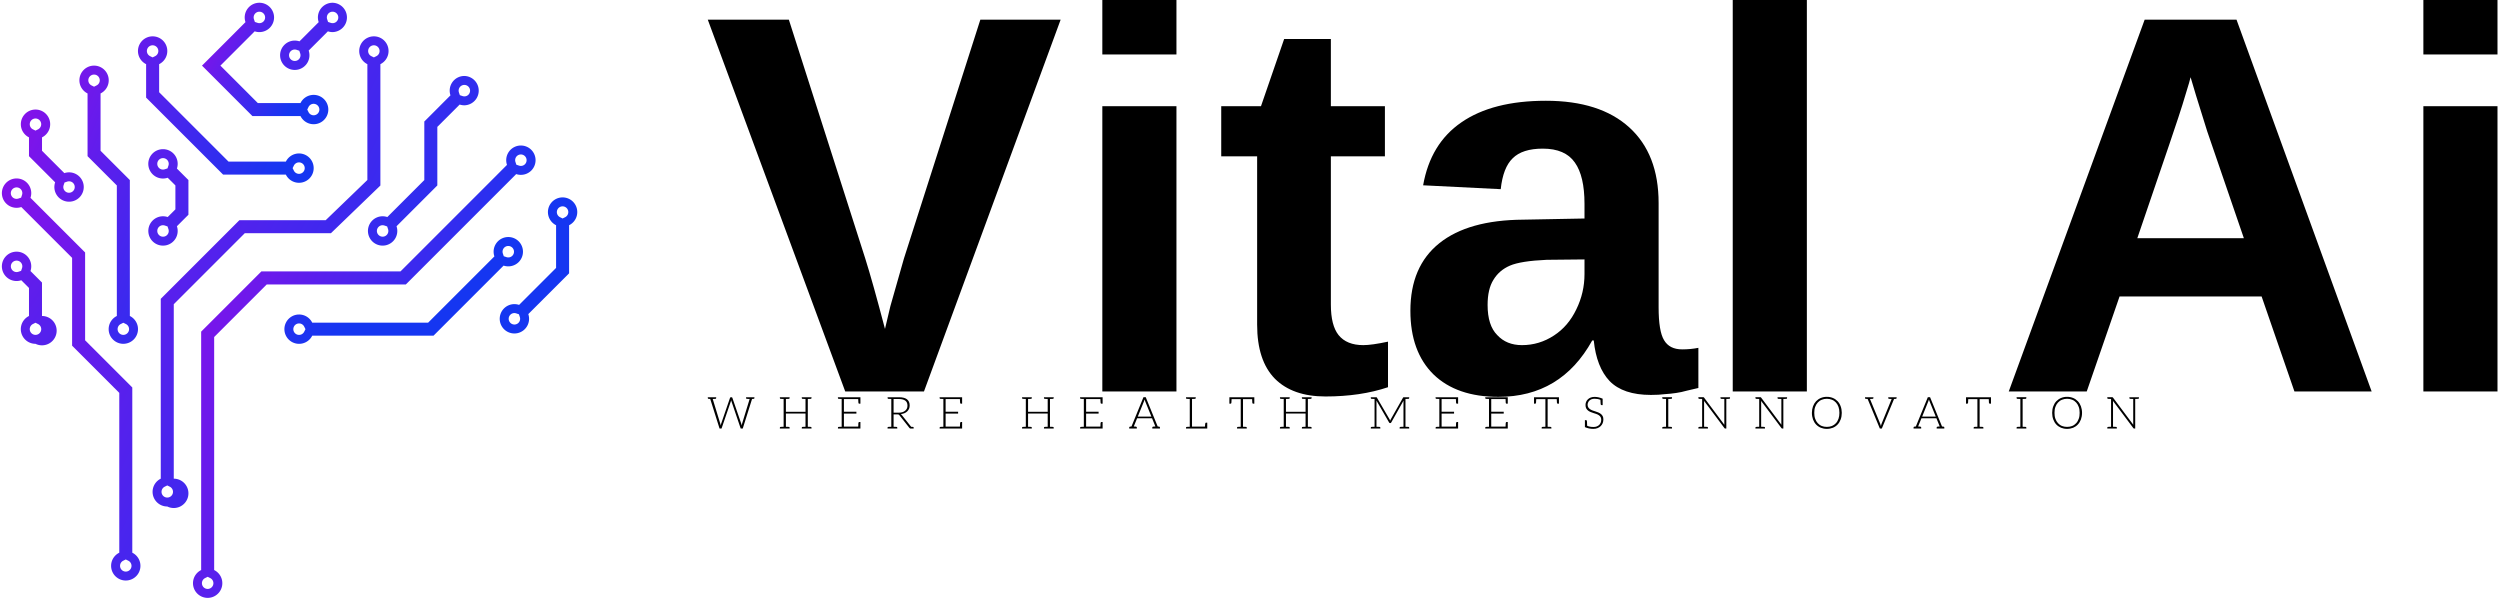<svg data-v-423bf9ae="" xmlns="http://www.w3.org/2000/svg" viewBox="0 0 378 91" class="iconLeftSlogan"><!----><!----><!----><g data-v-423bf9ae="" id="a3938444-26db-4f80-b5e6-d187107e0653" fill="#000000" transform="matrix(5.837,0,0,5.837,106.434,-14.767)"><path d="M9.24 3.04L5.70 12.67L3.66 12.67L0.10 3.04L2.20 3.04L4.18 9.23L4.18 9.23Q4.37 9.83 4.69 11.05L4.69 11.05L4.83 10.46L5.18 9.23L7.16 3.04L9.24 3.04ZM12.24 3.94L10.32 3.94L10.32 2.53L12.24 2.53L12.24 3.94ZM12.24 12.67L10.32 12.67L10.32 5.28L12.24 5.28L12.24 12.67ZM16.10 12.80L16.10 12.80L16.10 12.80Q15.25 12.80 14.79 12.34L14.79 12.34L14.79 12.34Q14.33 11.87 14.33 10.94L14.33 10.94L14.33 6.58L13.40 6.58L13.40 5.28L14.43 5.28L15.03 3.54L16.24 3.54L16.24 5.28L17.64 5.28L17.64 6.58L16.24 6.58L16.24 10.42L16.24 10.42Q16.24 10.96 16.44 11.21L16.44 11.21L16.44 11.21Q16.65 11.47 17.08 11.47L17.08 11.47L17.08 11.47Q17.30 11.47 17.72 11.38L17.72 11.38L17.72 12.56L17.72 12.56Q17.01 12.80 16.10 12.80ZM20.58 12.81L20.58 12.81L20.58 12.81Q19.50 12.81 18.90 12.23L18.90 12.23L18.90 12.23Q18.30 11.64 18.30 10.58L18.30 10.58L18.30 10.58Q18.30 9.43 19.05 8.83L19.05 8.83L19.05 8.83Q19.80 8.23 21.22 8.22L21.22 8.22L22.81 8.19L22.81 7.81L22.81 7.81Q22.81 7.09 22.56 6.74L22.56 6.74L22.56 6.74Q22.31 6.38 21.73 6.38L21.73 6.38L21.73 6.38Q21.20 6.38 20.95 6.63L20.95 6.63L20.95 6.63Q20.70 6.87 20.64 7.43L20.64 7.43L18.63 7.33L18.63 7.33Q18.82 6.25 19.62 5.70L19.62 5.70L19.62 5.70Q20.43 5.14 21.81 5.14L21.81 5.14L21.81 5.14Q23.21 5.14 23.97 5.83L23.97 5.83L23.97 5.83Q24.73 6.52 24.73 7.79L24.73 7.79L24.73 10.49L24.73 10.49Q24.73 11.11 24.87 11.34L24.87 11.34L24.87 11.34Q25.01 11.58 25.34 11.58L25.34 11.58L25.34 11.58Q25.56 11.58 25.76 11.54L25.76 11.54L25.76 12.58L25.76 12.58Q25.59 12.62 25.46 12.65L25.46 12.65L25.46 12.65Q25.32 12.69 25.18 12.71L25.18 12.71L25.18 12.71Q25.05 12.73 24.89 12.74L24.89 12.74L24.89 12.74Q24.74 12.76 24.53 12.76L24.53 12.76L24.53 12.76Q23.81 12.76 23.46 12.40L23.46 12.40L23.46 12.40Q23.12 12.04 23.05 11.35L23.05 11.35L23.01 11.35L23.01 11.35Q22.20 12.81 20.58 12.81ZM22.81 9.63L22.81 9.25L21.83 9.26L21.83 9.26Q21.16 9.29 20.88 9.41L20.88 9.41L20.88 9.41Q20.60 9.53 20.45 9.78L20.45 9.78L20.45 9.78Q20.30 10.02 20.30 10.43L20.30 10.43L20.30 10.43Q20.30 10.96 20.55 11.21L20.55 11.21L20.55 11.21Q20.79 11.47 21.19 11.47L21.19 11.47L21.19 11.47Q21.64 11.47 22.02 11.22L22.02 11.22L22.02 11.22Q22.39 10.98 22.60 10.54L22.60 10.54L22.60 10.54Q22.81 10.11 22.81 9.63L22.81 9.63ZM28.57 12.67L26.65 12.67L26.65 2.53L28.57 2.53L28.57 12.67ZM43.20 12.67L41.20 12.67L40.35 10.21L36.67 10.21L35.82 12.67L33.80 12.67L37.32 3.04L39.70 3.04L43.20 12.67ZM38.65 5.00L38.51 4.53L38.47 4.68L38.47 4.68Q38.40 4.92 38.30 5.24L38.30 5.24L38.30 5.24Q38.21 5.55 37.13 8.70L37.13 8.70L39.89 8.70L38.94 5.93L38.65 5.00ZM46.46 3.94L44.54 3.94L44.54 2.53L46.46 2.53L46.46 3.94ZM46.46 12.67L44.54 12.67L44.54 5.28L46.46 5.28L46.46 12.67Z"></path></g><defs data-v-423bf9ae=""><linearGradient data-v-423bf9ae="" gradientTransform="rotate(25)" id="64b7ba58-7fc6-46ac-aea6-c91d4a7ee63e" x1="0%" y1="0%" x2="100%" y2="0%"><stop data-v-423bf9ae="" offset="0%" style="stop-color: rgb(146, 13, 233); stop-opacity: 1;"></stop><stop data-v-423bf9ae="" offset="100%" style="stop-color: rgb(21, 54, 241); stop-opacity: 1;"></stop></linearGradient></defs><g data-v-423bf9ae="" id="627e2ff4-c7f1-4d8a-9e57-e463e67a9846" transform="matrix(1.082,0,0,1.082,-10.314,-8.692)" stroke="none" fill="url(#64b7ba58-7fc6-46ac-aea6-c91d4a7ee63e)"><path d="M82.322 29.618a.803.803 0 0 1 .566 1.368.791.791 0 0 1-.563.233.818.818 0 0 1-.26-.042l-.374-.126-.126-.374a.798.798 0 0 1 .757-1.059m-43.77 59.019l.354.175a.801.801 0 1 1-1.155.717c0-.305.171-.58.447-.717l.354-.175m43.77-60.269a2.049 2.049 0 0 0-1.942 2.707L65.494 45.962H46.056l-8.414 8.414v33.317a2.05 2.05 0 1 0 1.818 0V55.129l7.348-7.348h19.437l15.42-15.42a2.06 2.06 0 0 0 2.107-.491 2.051 2.051 0 0 0-1.45-3.502z"></path><path d="M61.778 14.362a.801.801 0 0 1 .354 1.518l-.354.175-.354-.175a.797.797 0 0 1-.447-.717c0-.441.36-.801.801-.801M32.906 75.869l.354.175a.801.801 0 1 1-1.155.717c0-.305.171-.58.447-.717l.354-.175m28.872-62.757A2.051 2.051 0 0 0 60.869 17v16.186l-5.823 5.615H42.987l-10.99 10.99v25.133a2.05 2.05 0 0 0 .909 3.888 2.05 2.05 0 1 0 .909-3.888v-24.38l9.925-9.925h12.04l6.908-6.661V17a2.05 2.05 0 0 0-.91-3.888zM11.851 34.222a.795.795 0 0 1 .756 1.057l-.126.374-.374.126a.818.818 0 0 1-.26.042.796.796 0 0 1-.563-1.365.799.799 0 0 1 .567-.234m15.258 51.991l.354.175a.801.801 0 1 1-1.155.717c0-.305.171-.58.447-.717l.354-.175M11.851 32.971a2.051 2.051 0 1 0 .656 3.993l7.101 7.101v12.276l6.593 6.593v22.334a2.05 2.05 0 0 0 .909 3.888 2.051 2.051 0 0 0 .909-3.888V62.181l-6.593-6.593V43.312l-7.634-7.634a2.049 2.049 0 0 0-1.941-2.707zM74.423 19.9a.803.803 0 0 1 .566 1.368.791.791 0 0 1-.563.233.818.818 0 0 1-.26-.042l-.374-.126-.126-.374a.798.798 0 0 1 .757-1.059M62.998 39.507c.089 0 .176.014.26.042l.374.126.126.374a.799.799 0 0 1-1.322.823.796.796 0 0 1 0-1.132.783.783 0 0 1 .562-.233m11.425-20.858a2.049 2.049 0 0 0-1.942 2.707l-3.655 3.655v8.184l-5.169 5.168a2.06 2.06 0 0 0-.659-.108 2.051 2.051 0 1 0 1.946 1.394l5.701-5.701v-8.184l3.123-3.122c.213.072.436.108.659.108a2.051 2.051 0 0 0-.004-4.101zM88.149 36.869a.801.801 0 0 1 .354 1.518l-.354.175-.354-.175a.797.797 0 0 1-.447-.717c0-.442.36-.801.801-.801m-6.736 14.914c.089 0 .176.014.26.042l.374.126.126.374a.799.799 0 0 1-1.322.823.803.803 0 0 1 0-1.133.783.783 0 0 1 .562-.232m6.736-16.165a2.051 2.051 0 0 0-.909 3.888v5.966l-5.169 5.168a2.06 2.06 0 0 0-.659-.108 2.051 2.051 0 1 0 1.946 1.394l5.701-5.701v-6.719a2.05 2.05 0 0 0-.91-3.888z"></path><path d="M22.676 18.454a.801.801 0 0 1 .354 1.518l-.354.175-.354-.175a.797.797 0 0 1-.447-.717c0-.441.36-.801.801-.801m4.092 34.681l.354.175a.801.801 0 1 1-1.155.717c0-.305.171-.58.447-.717l.354-.175m-4.092-35.931a2.051 2.051 0 0 0-.909 3.888v8.765l4.092 4.092V52.19a2.05 2.05 0 0 0 .909 3.888 2.051 2.051 0 0 0 .909-3.888V33.196l-4.092-4.092v-8.012a2.05 2.05 0 0 0-.909-3.888zM14.492 24.592a.801.801 0 0 1 .354 1.518l-.354.175-.354-.175a.797.797 0 0 1-.447-.717c0-.441.36-.801.801-.801m4.691 8.777c.213 0 .413.083.563.233a.803.803 0 0 1-.566 1.368.792.792 0 0 1-.566-.235.795.795 0 0 1-.19-.823l.126-.374.374-.126a.782.782 0 0 1 .259-.043m-4.691-10.027a2.051 2.051 0 0 0-.909 3.888v2.627l3.655 3.655a2.049 2.049 0 0 0 1.942 2.707 2.051 2.051 0 1 0-.655-3.993l-3.122-3.122V27.23a2.05 2.05 0 0 0-.911-3.888zM30.86 14.362a.801.801 0 0 1 .354 1.518l-.354.175-.354-.175a.797.797 0 0 1-.447-.717c0-.441.36-.801.801-.801m20.455 16.363a.801.801 0 0 1 0 1.602.797.797 0 0 1-.717-.447l-.175-.353.175-.354a.8.8 0 0 1 .717-.448M30.86 13.112A2.051 2.051 0 0 0 29.951 17v4.673l10.763 10.763h8.765a2.05 2.05 0 1 0 0-1.818h-8.012l-9.697-9.697V17a2.05 2.05 0 0 0-.91-3.888z"></path><path d="M45.778 9.669c.214 0 .415.083.566.235a.796.796 0 0 1 .235.566.795.795 0 0 1-.797.799.818.818 0 0 1-.26-.042l-.374-.126-.126-.374a.798.798 0 0 1 .756-1.058m7.583 12.872a.801.801 0 0 1 0 1.602.797.797 0 0 1-.717-.447l-.175-.353.175-.354a.797.797 0 0 1 .717-.448M45.778 8.419a2.049 2.049 0 0 0-1.942 2.707l-6.078 6.078 7.047 7.047h6.719a2.05 2.05 0 1 0 0-1.818h-5.965l-5.229-5.229 4.792-4.792a2.06 2.06 0 0 0 2.107-.491 2.051 2.051 0 0 0-1.451-3.502z"></path><path d="M56.008 9.669a.803.803 0 0 1 .566 1.368.791.791 0 0 1-.563.233.818.818 0 0 1-.26-.042l-.374-.126-.126-.374a.799.799 0 0 1 .757-1.059m-5.286 5.285c.089 0 .176.014.26.042l.374.126.126.374a.799.799 0 0 1-1.322.823.796.796 0 0 1 0-1.132.787.787 0 0 1 .562-.233m5.286-6.535a2.049 2.049 0 0 0-1.942 2.707l-2.686 2.686a2.06 2.06 0 0 0-.659-.108 2.051 2.051 0 1 0 1.946 1.394l2.686-2.686c.213.072.436.108.659.108a2.051 2.051 0 0 0-.004-4.101zM32.311 30.13a.795.795 0 0 1 .756 1.057l-.126.374-.374.126a.818.818 0 0 1-.26.042.791.791 0 0 1-.563-.233.803.803 0 0 1 0-1.133.802.802 0 0 1 .567-.233m-.003 9.377c.089 0 .176.014.26.042l.374.126.126.374a.798.798 0 0 1-1.322.823.803.803 0 0 1 0-1.133.786.786 0 0 1 .562-.232m.003-10.628a2.051 2.051 0 1 0 .655 3.993l1.077 1.076v3.339l-1.076 1.076a2.06 2.06 0 0 0-.659-.108 2.051 2.051 0 1 0 1.946 1.394l1.609-1.609v-4.845l-1.609-1.609a2.049 2.049 0 0 0-1.943-2.707zM80.561 42.406a.803.803 0 0 1 .566 1.368.791.791 0 0 1-.563.233.818.818 0 0 1-.26-.042l-.374-.126-.126-.374a.798.798 0 0 1 .757-1.059M51.326 53.231c.305 0 .58.171.717.447l.175.354-.175.353a.801.801 0 1 1-.717-1.154m29.235-12.075a2.049 2.049 0 0 0-1.942 2.707l-9.261 9.261H53.163a2.05 2.05 0 0 0-3.888.909 2.051 2.051 0 0 0 3.888.909h16.949l9.793-9.793a2.06 2.06 0 0 0 2.107-.491 2.051 2.051 0 0 0-1.451-3.502zM11.851 44.452a.795.795 0 0 1 .756 1.057l-.126.374-.374.126a.818.818 0 0 1-.26.042.791.791 0 0 1-.563-.233.803.803 0 0 1 0-1.133.802.802 0 0 1 .567-.233m2.641 8.683l.354.175a.801.801 0 1 1-1.155.717c0-.305.171-.58.447-.717l.354-.175m-2.641-9.933a2.051 2.051 0 1 0 .655 3.993l1.077 1.076v3.919a2.05 2.05 0 0 0 .909 3.888 2.05 2.05 0 1 0 .909-3.888v-4.673l-1.609-1.609a2.049 2.049 0 0 0-1.941-2.706z"></path></g><!----><g data-v-423bf9ae="" id="d67fbbd8-2d7b-4ea3-b9bd-371428b723a1" fill="#000000" transform="matrix(0.478,0,0,0.478,106.855,58.188)"><path d="M14.50 3.92L13.96 3.92L13.92 3.92L12.45 3.92L12.45 4.19C12.45 4.34 12.53 4.42 12.71 4.44L12.84 4.44C12.89 4.44 12.99 4.45 13.13 4.45C13.27 4.45 13.41 4.47 13.58 4.47L11.20 12.24C11.17 12.33 11.14 12.43 11.13 12.54C11.12 12.66 11.09 12.75 11.06 12.87C11.03 12.75 11.02 12.63 10.99 12.53L10.91 12.24L8.11 4.10C8.08 4.05 8.05 3.99 8.01 3.96C7.97 3.93 7.91 3.92 7.84 3.92L7.64 3.92C7.57 3.92 7.52 3.93 7.48 3.98C7.43 4.02 7.39 4.05 7.38 4.10L4.58 12.25C4.55 12.35 4.52 12.43 4.49 12.54C4.47 12.64 4.45 12.75 4.42 12.88C4.41 12.78 4.38 12.67 4.35 12.54C4.34 12.43 4.31 12.33 4.28 12.24L1.90 4.47C2.07 4.47 2.21 4.45 2.34 4.45C2.46 4.45 2.55 4.44 2.60 4.44L2.72 4.44C2.90 4.42 3.00 4.34 3.00 4.19L3.00 3.92L1.53 3.92L0.94 3.92L0.34 3.92L0.34 4.19C0.34 4.34 0.43 4.42 0.62 4.44L0.71 4.44C0.76 4.44 0.80 4.45 0.87 4.45C0.94 4.45 1.02 4.47 1.11 4.47L4.06 13.82L4.69 13.82L7.63 5.22C7.67 5.11 7.70 5.00 7.73 4.87C7.76 5.00 7.78 5.11 7.83 5.22L10.75 13.82L11.40 13.82L14.34 4.47C14.42 4.47 14.49 4.45 14.56 4.45C14.63 4.45 14.69 4.44 14.73 4.44L14.83 4.44C15.01 4.42 15.09 4.34 15.09 4.19L15.09 3.92ZM32.87 4.44C33.05 4.42 33.15 4.34 33.15 4.19L33.15 3.92L31.98 3.92L31.25 3.92L30.07 3.92L30.07 4.19C30.07 4.34 30.17 4.42 30.35 4.44L30.48 4.44C30.55 4.44 30.66 4.45 30.80 4.45C30.94 4.45 31.08 4.47 31.25 4.47L31.25 8.53L25.05 8.53L25.05 4.47C25.21 4.47 25.37 4.45 25.51 4.45C25.65 4.45 25.75 4.44 25.82 4.44L25.96 4.44C26.14 4.42 26.22 4.34 26.22 4.19L26.22 3.92L25.05 3.92L24.33 3.92L23.14 3.92L23.14 4.19C23.14 4.34 23.24 4.42 23.42 4.44L23.56 4.44C23.63 4.44 23.73 4.45 23.87 4.45C24.01 4.45 24.16 4.47 24.33 4.47L24.33 13.26C24.16 13.26 24.01 13.27 23.87 13.27C23.73 13.27 23.63 13.29 23.56 13.29L23.42 13.29C23.24 13.30 23.14 13.38 23.14 13.54L23.14 13.82L24.33 13.82L25.05 13.82L26.22 13.82L26.22 13.54C26.22 13.38 26.14 13.30 25.96 13.29L25.82 13.29C25.75 13.29 25.65 13.27 25.51 13.27C25.37 13.27 25.21 13.26 25.05 13.26L25.05 9.07L31.25 9.07L31.25 13.26C31.08 13.26 30.94 13.27 30.80 13.27C30.66 13.27 30.55 13.29 30.48 13.29L30.35 13.29C30.17 13.30 30.07 13.38 30.07 13.54L30.07 13.82L31.25 13.82L31.98 13.82L33.15 13.82L33.15 13.54C33.15 13.38 33.05 13.30 32.87 13.29L32.75 13.29C32.68 13.29 32.56 13.27 32.42 13.27C32.28 13.27 32.14 13.26 31.98 13.26L31.98 4.47C32.14 4.47 32.28 4.45 32.42 4.45C32.56 4.45 32.68 4.44 32.75 4.44ZM42.69 3.92L41.50 3.92L41.50 4.19C41.50 4.34 41.59 4.42 41.78 4.44L41.92 4.44C41.99 4.44 42.08 4.45 42.22 4.45C42.36 4.45 42.52 4.47 42.69 4.47L42.69 13.26C42.52 13.26 42.36 13.27 42.22 13.27C42.08 13.27 41.99 13.29 41.92 13.29L41.78 13.29C41.59 13.30 41.51 13.38 41.51 13.54L41.51 13.82L42.69 13.82L48.62 13.82L48.62 13.22L48.62 11.76L48.27 11.76C48.08 11.76 47.99 11.89 47.98 12.11C47.98 12.14 47.96 12.19 47.96 12.29C47.96 12.39 47.96 12.53 47.95 12.74C47.94 12.95 47.92 13.09 47.92 13.22L43.40 13.22L43.40 9.09L47.35 9.09L47.35 8.51L43.40 8.51L43.40 4.51L47.92 4.51C47.95 5.12 47.98 5.50 47.98 5.63C47.99 5.85 48.08 5.96 48.27 5.96L48.62 5.96L48.62 4.51L48.62 3.92ZM65.20 13.29L65.10 13.29L64.92 13.29C64.83 13.29 64.75 13.27 64.67 13.27L61.70 9.53C61.61 9.42 61.50 9.32 61.39 9.25C61.82 9.21 62.22 9.11 62.57 8.96C62.92 8.81 63.20 8.61 63.45 8.37C63.69 8.13 63.88 7.85 64.01 7.55C64.13 7.24 64.20 6.89 64.20 6.51C64.20 5.66 63.92 5.03 63.36 4.58C62.80 4.14 61.95 3.92 60.80 3.92L58.39 3.92L57.22 3.92L57.22 4.19C57.22 4.34 57.30 4.42 57.48 4.44L57.62 4.44C57.69 4.44 57.79 4.45 57.93 4.45C58.07 4.45 58.23 4.47 58.39 4.47L58.39 13.26C58.23 13.26 58.07 13.27 57.93 13.27C57.79 13.27 57.69 13.29 57.62 13.29L57.48 13.29C57.30 13.30 57.20 13.38 57.20 13.54L57.20 13.82L58.39 13.82L59.11 13.82L60.28 13.82L60.28 13.54C60.28 13.38 60.19 13.30 60.00 13.29L59.86 13.29C59.79 13.29 59.70 13.27 59.56 13.27C59.42 13.27 59.28 13.26 59.11 13.26L59.11 9.34L60.28 9.34C60.48 9.34 60.62 9.35 60.70 9.39C60.79 9.44 60.87 9.52 60.96 9.62L64.13 13.64C64.19 13.71 64.23 13.75 64.29 13.78C64.34 13.80 64.41 13.82 64.48 13.82L64.55 13.82L65.10 13.82L65.46 13.82L65.46 13.54C65.46 13.38 65.38 13.30 65.20 13.29ZM60.70 8.81L59.11 8.81L59.11 4.48L60.80 4.48C61.68 4.48 62.36 4.66 62.82 5.00C63.28 5.33 63.50 5.87 63.50 6.57C63.50 6.92 63.45 7.21 63.32 7.49C63.20 7.77 63 7.99 62.76 8.19C62.52 8.39 62.23 8.55 61.88 8.65C61.53 8.75 61.14 8.81 60.70 8.81ZM74.86 3.92L73.67 3.92L73.67 4.19C73.67 4.34 73.77 4.42 73.95 4.44L74.09 4.44C74.16 4.44 74.26 4.45 74.40 4.45C74.54 4.45 74.69 4.47 74.86 4.47L74.86 13.26C74.69 13.26 74.54 13.27 74.40 13.27C74.26 13.27 74.16 13.29 74.09 13.29L73.95 13.29C73.77 13.30 73.68 13.38 73.68 13.54L73.68 13.82L74.86 13.82L80.79 13.82L80.79 13.22L80.79 11.76L80.44 11.76C80.25 11.76 80.16 11.89 80.15 12.11C80.15 12.14 80.14 12.19 80.14 12.29C80.14 12.39 80.14 12.53 80.12 12.74C80.11 12.95 80.09 13.09 80.09 13.22L75.57 13.22L75.57 9.09L79.52 9.09L79.52 8.51L75.57 8.51L75.57 4.51L80.09 4.51C80.12 5.12 80.15 5.50 80.15 5.63C80.16 5.85 80.25 5.96 80.44 5.96L80.79 5.96L80.79 4.51L80.79 3.92ZM109.48 4.44C109.66 4.42 109.76 4.34 109.76 4.19L109.76 3.92L108.58 3.92L107.86 3.92L106.68 3.92L106.68 4.19C106.68 4.34 106.78 4.42 106.96 4.44L107.09 4.44C107.16 4.44 107.27 4.45 107.41 4.45C107.55 4.45 107.69 4.47 107.86 4.47L107.86 8.53L101.65 8.53L101.65 4.47C101.82 4.47 101.98 4.45 102.12 4.45C102.26 4.45 102.35 4.44 102.42 4.44L102.56 4.44C102.75 4.42 102.83 4.34 102.83 4.19L102.83 3.92L101.65 3.92L100.94 3.92L99.75 3.92L99.75 4.19C99.75 4.34 99.85 4.42 100.03 4.44L100.17 4.44C100.24 4.44 100.34 4.45 100.48 4.45C100.62 4.45 100.77 4.47 100.94 4.47L100.94 13.26C100.77 13.26 100.62 13.27 100.48 13.27C100.34 13.27 100.24 13.29 100.17 13.29L100.03 13.29C99.85 13.30 99.75 13.38 99.75 13.54L99.75 13.82L100.94 13.82L101.65 13.82L102.83 13.82L102.83 13.54C102.83 13.38 102.75 13.30 102.56 13.29L102.42 13.29C102.35 13.29 102.26 13.27 102.12 13.27C101.98 13.27 101.82 13.26 101.65 13.26L101.65 9.07L107.86 9.07L107.86 13.26C107.69 13.26 107.55 13.27 107.41 13.27C107.27 13.27 107.16 13.29 107.09 13.29L106.96 13.29C106.78 13.30 106.68 13.38 106.68 13.54L106.68 13.82L107.86 13.82L108.58 13.82L109.76 13.82L109.76 13.54C109.76 13.38 109.66 13.30 109.48 13.29L109.35 13.29C109.28 13.29 109.17 13.27 109.03 13.27C108.89 13.27 108.75 13.26 108.58 13.26L108.58 4.47C108.75 4.47 108.89 4.45 109.03 4.45C109.17 4.45 109.28 4.44 109.35 4.44ZM119.29 3.92L118.10 3.92L118.10 4.19C118.10 4.34 118.20 4.42 118.38 4.44L118.52 4.44C118.59 4.44 118.69 4.45 118.83 4.45C118.97 4.45 119.13 4.47 119.29 4.47L119.29 13.26C119.13 13.26 118.97 13.27 118.83 13.27C118.69 13.27 118.59 13.29 118.52 13.29L118.38 13.29C118.20 13.30 118.12 13.38 118.12 13.54L118.12 13.82L119.29 13.82L125.23 13.82L125.23 13.22L125.23 11.76L124.88 11.76C124.68 11.76 124.60 11.89 124.59 12.11C124.59 12.14 124.57 12.19 124.57 12.29C124.57 12.39 124.57 12.53 124.56 12.74C124.54 12.95 124.53 13.09 124.53 13.22L120.01 13.22L120.01 9.09L123.96 9.09L123.96 8.51L120.01 8.51L120.01 4.51L124.53 4.51C124.56 5.12 124.59 5.50 124.59 5.63C124.60 5.85 124.68 5.96 124.88 5.96L125.23 5.96L125.23 4.51L125.23 3.92ZM143.11 13.22L142.65 13.17L138.87 3.91L138.15 3.91L134.36 13.17L133.91 13.22C133.73 13.23 133.64 13.33 133.64 13.50L133.64 13.82L134.09 13.82L134.39 13.82L134.64 13.82L134.74 13.82L136.05 13.82L136.05 13.50C136.05 13.31 135.94 13.23 135.73 13.22C135.72 13.22 135.69 13.20 135.65 13.20C135.60 13.20 135.55 13.19 135.45 13.19C135.35 13.19 135.23 13.19 135.09 13.17L136.07 10.75L136.14 10.57L140.87 10.57L140.94 10.75L141.92 13.17C141.78 13.19 141.67 13.19 141.57 13.19C141.47 13.19 141.40 13.20 141.36 13.20C141.32 13.20 141.29 13.22 141.27 13.22C141.06 13.23 140.95 13.31 140.95 13.50L140.95 13.82L142.27 13.82L142.37 13.82L142.63 13.82L142.91 13.82L143.37 13.82L143.37 13.50C143.37 13.33 143.29 13.23 143.11 13.22ZM138.31 5.22C138.33 5.14 138.38 5.04 138.40 4.94C138.43 4.84 138.47 4.75 138.50 4.63C138.53 4.75 138.57 4.84 138.60 4.94C138.63 5.04 138.67 5.12 138.70 5.21L140.66 10.04L136.36 10.04ZM157.98 11.97C157.78 11.97 157.70 12.08 157.68 12.31C157.68 12.32 157.68 12.38 157.67 12.43C157.65 12.49 157.65 12.59 157.64 12.71C157.63 12.84 157.61 13.01 157.60 13.20L153.51 13.20L153.51 4.47C153.68 4.47 153.82 4.45 153.96 4.45C154.10 4.45 154.21 4.44 154.28 4.44L154.41 4.44C154.59 4.42 154.69 4.34 154.69 4.19L154.69 3.92L153.51 3.92L152.80 3.92L151.61 3.92L151.61 4.19C151.61 4.34 151.70 4.42 151.89 4.44L152.03 4.44C152.10 4.44 152.19 4.45 152.33 4.45C152.47 4.45 152.63 4.47 152.80 4.47L152.80 13.26C152.63 13.26 152.47 13.27 152.33 13.27C152.19 13.27 152.10 13.29 152.03 13.29L151.89 13.29C151.70 13.30 151.61 13.38 151.61 13.54L151.61 13.82L152.80 13.82L158.07 13.82L158.20 13.82L158.33 13.82L158.33 13.55L158.33 12.99L158.33 11.97L158.05 11.97ZM173.12 3.92L172.93 3.92L165.63 3.92L165.42 3.92L165.33 3.92L165.33 5.96L165.68 5.96C165.87 5.96 165.96 5.85 165.97 5.63C165.97 5.53 166.00 5.17 166.03 4.52L168.92 4.52L168.92 13.26C168.76 13.26 168.62 13.27 168.48 13.27C168.34 13.27 168.22 13.29 168.15 13.29L168.03 13.29C167.85 13.30 167.75 13.38 167.75 13.54L167.75 13.82L168.92 13.82L169.64 13.82L170.83 13.82L170.83 13.54C170.83 13.38 170.73 13.30 170.55 13.29L170.41 13.29C170.34 13.29 170.24 13.27 170.10 13.27C169.96 13.27 169.81 13.26 169.64 13.26L169.64 4.52L172.52 4.52C172.56 5.24 172.58 5.60 172.58 5.63C172.59 5.85 172.69 5.96 172.89 5.96L173.22 5.96L173.22 3.92ZM191.06 4.44C191.24 4.42 191.34 4.34 191.34 4.19L191.34 3.92L190.16 3.92L189.43 3.92L188.26 3.92L188.26 4.19C188.26 4.34 188.36 4.42 188.54 4.44L188.66 4.44C188.73 4.44 188.85 4.45 188.99 4.45C189.13 4.45 189.27 4.47 189.43 4.47L189.43 8.53L183.23 8.53L183.23 4.47C183.40 4.47 183.55 4.45 183.69 4.45C183.83 4.45 183.93 4.44 184.00 4.44L184.14 4.44C184.32 4.42 184.41 4.34 184.41 4.19L184.41 3.92L183.23 3.92L182.52 3.92L181.33 3.92L181.33 4.19C181.33 4.34 181.43 4.42 181.61 4.44L181.75 4.44C181.82 4.44 181.92 4.45 182.06 4.45C182.20 4.45 182.35 4.47 182.52 4.47L182.52 13.26C182.35 13.26 182.20 13.27 182.06 13.27C181.92 13.27 181.82 13.29 181.75 13.29L181.61 13.29C181.43 13.30 181.33 13.38 181.33 13.54L181.33 13.82L182.52 13.82L183.23 13.82L184.41 13.82L184.41 13.54C184.41 13.38 184.32 13.30 184.14 13.29L184.00 13.29C183.93 13.29 183.83 13.27 183.69 13.27C183.55 13.27 183.40 13.26 183.23 13.26L183.23 9.07L189.43 9.07L189.43 13.26C189.27 13.26 189.13 13.27 188.99 13.27C188.85 13.27 188.73 13.29 188.66 13.29L188.54 13.29C188.36 13.30 188.26 13.38 188.26 13.54L188.26 13.82L189.43 13.82L190.16 13.82L191.34 13.82L191.34 13.54C191.34 13.38 191.24 13.30 191.06 13.29L190.93 13.29C190.86 13.29 190.75 13.27 190.61 13.27C190.47 13.27 190.33 13.26 190.16 13.26L190.16 4.47C190.33 4.47 190.47 4.45 190.61 4.45C190.75 4.45 190.86 4.44 190.93 4.44ZM221.93 4.44C222.11 4.42 222.21 4.34 222.21 4.19L222.21 3.92L221.03 3.92L220.53 3.92C220.46 3.92 220.42 3.92 220.37 3.93C220.33 3.95 220.30 3.99 220.26 4.05L216.37 10.92C216.33 10.99 216.30 11.06 216.27 11.13C216.24 11.20 216.22 11.28 216.19 11.35C216.13 11.20 216.08 11.06 216.01 10.93L212.00 4.05C211.96 3.99 211.93 3.95 211.89 3.93C211.85 3.92 211.81 3.92 211.74 3.92L211.25 3.92L210.06 3.92L210.06 4.19C210.06 4.34 210.15 4.42 210.34 4.44L210.48 4.44C210.55 4.44 210.64 4.45 210.78 4.45C210.92 4.45 211.08 4.47 211.25 4.47L211.25 13.26C211.08 13.26 210.92 13.27 210.78 13.27C210.64 13.27 210.55 13.29 210.48 13.29L210.34 13.29C210.15 13.30 210.06 13.38 210.06 13.54L210.06 13.82L211.25 13.82L211.86 13.82L213.08 13.82L213.08 13.54C213.08 13.38 212.98 13.30 212.80 13.29L212.66 13.29C212.59 13.29 212.48 13.27 212.34 13.27C212.20 13.27 212.03 13.26 211.86 13.26L211.86 5.38C211.86 5.25 211.86 5.12 211.85 4.98L215.85 11.91C215.92 12.04 216.02 12.10 216.13 12.10L216.24 12.10C216.37 12.10 216.45 12.04 216.52 11.91L220.42 4.98C220.40 5.12 220.40 5.25 220.40 5.38L220.40 13.26C220.23 13.26 220.07 13.27 219.93 13.27C219.79 13.27 219.67 13.29 219.60 13.29L219.46 13.29C219.28 13.30 219.18 13.38 219.18 13.54L219.18 13.82L220.40 13.82L221.03 13.82L222.21 13.82L222.21 13.54C222.21 13.38 222.11 13.30 221.93 13.29L221.80 13.29C221.73 13.29 221.62 13.27 221.48 13.27C221.34 13.27 221.20 13.26 221.03 13.26L221.03 4.47C221.20 4.47 221.34 4.45 221.48 4.45C221.62 4.45 221.73 4.44 221.80 4.44ZM231.74 3.92L230.55 3.92L230.55 4.19C230.55 4.34 230.65 4.42 230.83 4.44L230.97 4.44C231.04 4.44 231.14 4.45 231.28 4.45C231.42 4.45 231.57 4.47 231.74 4.47L231.74 13.26C231.57 13.26 231.42 13.27 231.28 13.27C231.14 13.27 231.04 13.29 230.97 13.29L230.83 13.29C230.65 13.30 230.57 13.38 230.57 13.54L230.57 13.82L231.74 13.82L237.68 13.82L237.68 13.22L237.68 11.76L237.33 11.76C237.13 11.76 237.05 11.89 237.03 12.11C237.03 12.14 237.02 12.19 237.02 12.29C237.02 12.39 237.02 12.53 237.01 12.74C236.99 12.95 236.98 13.09 236.98 13.22L232.46 13.22L232.46 9.09L236.40 9.09L236.40 8.51L232.46 8.51L232.46 4.51L236.98 4.51C237.01 5.12 237.03 5.50 237.03 5.63C237.05 5.85 237.13 5.96 237.33 5.96L237.68 5.96L237.68 4.51L237.68 3.92ZM247.45 3.92L246.26 3.92L246.26 4.19C246.26 4.34 246.36 4.42 246.54 4.44L246.68 4.44C246.75 4.44 246.85 4.45 246.99 4.45C247.13 4.45 247.28 4.47 247.45 4.47L247.45 13.26C247.28 13.26 247.13 13.27 246.99 13.27C246.85 13.27 246.75 13.29 246.68 13.29L246.54 13.29C246.36 13.30 246.27 13.38 246.27 13.54L246.27 13.82L247.45 13.82L253.39 13.82L253.39 13.22L253.39 11.76L253.04 11.76C252.84 11.76 252.76 11.89 252.74 12.11C252.74 12.14 252.73 12.19 252.73 12.29C252.73 12.39 252.73 12.53 252.71 12.74C252.70 12.95 252.69 13.09 252.69 13.22L248.16 13.22L248.16 9.09L252.11 9.09L252.11 8.51L248.16 8.51L248.16 4.51L252.69 4.51C252.71 5.12 252.74 5.50 252.74 5.63C252.76 5.85 252.84 5.96 253.04 5.96L253.39 5.96L253.39 4.51L253.39 3.92ZM269.49 3.92L269.29 3.92L262.00 3.92L261.79 3.92L261.69 3.92L261.69 5.96L262.04 5.96C262.23 5.96 262.32 5.85 262.33 5.63C262.33 5.53 262.36 5.17 262.39 4.52L265.29 4.52L265.29 13.26C265.12 13.26 264.98 13.27 264.84 13.27C264.70 13.27 264.59 13.29 264.52 13.29L264.39 13.29C264.21 13.30 264.11 13.38 264.11 13.54L264.11 13.82L265.29 13.82L266.00 13.82L267.19 13.82L267.19 13.54C267.19 13.38 267.09 13.30 266.91 13.29L266.77 13.29C266.70 13.29 266.60 13.27 266.46 13.27C266.32 13.27 266.17 13.26 266.00 13.26L266.00 4.52L268.88 4.52C268.93 5.24 268.94 5.60 268.94 5.63C268.95 5.85 269.05 5.96 269.25 5.96L269.58 5.96L269.58 3.92ZM283.42 9.91C283.28 9.65 283.08 9.39 282.84 9.21C282.60 9.03 282.35 8.88 282.06 8.75C281.76 8.62 281.44 8.51 281.13 8.41C280.83 8.32 280.52 8.20 280.22 8.11C279.93 7.99 279.66 7.87 279.43 7.71C279.19 7.56 279.01 7.38 278.87 7.15C278.73 6.93 278.64 6.65 278.64 6.31C278.64 6.06 278.70 5.82 278.80 5.59C278.89 5.35 279.03 5.15 279.22 4.97C279.40 4.79 279.62 4.65 279.90 4.55C280.18 4.45 280.49 4.40 280.85 4.40C281.53 4.40 282.14 4.51 282.70 4.75C282.74 5.54 282.77 5.99 282.77 6.06C282.79 6.29 282.87 6.41 283.07 6.41L283.40 6.41L283.40 4.38C282.52 4.00 281.68 3.81 280.85 3.81C280.39 3.81 279.99 3.88 279.62 4.02C279.26 4.16 278.96 4.34 278.73 4.58C278.49 4.82 278.29 5.08 278.17 5.39C278.04 5.70 277.98 6.02 277.98 6.36C277.98 6.78 278.05 7.14 278.19 7.42C278.33 7.70 278.53 7.92 278.77 8.12C279.01 8.32 279.26 8.46 279.55 8.58C279.85 8.71 280.17 8.82 280.48 8.92C280.78 9.02 281.08 9.11 281.39 9.21C281.68 9.31 281.95 9.45 282.18 9.60C282.42 9.76 282.60 9.94 282.74 10.16C282.88 10.39 282.95 10.68 282.95 11.03C282.95 11.35 282.90 11.66 282.79 11.94C282.67 12.22 282.52 12.46 282.31 12.67C282.10 12.88 281.83 13.05 281.53 13.16C281.22 13.29 280.87 13.33 280.48 13.33C279.69 13.33 279.03 13.20 278.50 12.95C278.49 12.75 278.49 12.54 278.47 12.32C278.46 12.10 278.46 11.91 278.45 11.76C278.43 11.61 278.43 11.52 278.43 11.51C278.42 11.28 278.32 11.17 278.12 11.17L277.79 11.17L277.79 13.02L277.79 13.20L277.79 13.38C278.64 13.75 279.52 13.93 280.45 13.93C280.95 13.93 281.40 13.85 281.79 13.69C282.18 13.54 282.52 13.31 282.79 13.05C283.05 12.78 283.28 12.46 283.42 12.10C283.56 11.73 283.63 11.34 283.63 10.92C283.63 10.51 283.56 10.18 283.42 9.91ZM305.07 4.44C305.26 4.42 305.34 4.34 305.34 4.19L305.34 3.91L304.16 3.91L303.45 3.91L302.26 3.91L302.26 4.19C302.26 4.34 302.36 4.42 302.54 4.44L302.68 4.44C302.75 4.44 302.85 4.45 302.99 4.45C303.13 4.45 303.28 4.47 303.45 4.47L303.45 13.26C303.28 13.26 303.13 13.27 302.99 13.27C302.85 13.27 302.75 13.29 302.68 13.29L302.54 13.29C302.36 13.30 302.26 13.38 302.26 13.54L302.26 13.82L303.45 13.82L304.16 13.82L305.34 13.82L305.34 13.54C305.34 13.38 305.26 13.30 305.07 13.29L304.93 13.29C304.86 13.29 304.77 13.27 304.63 13.27C304.49 13.27 304.33 13.26 304.16 13.26L304.16 4.47C304.33 4.47 304.49 4.45 304.63 4.45C304.77 4.45 304.86 4.44 304.93 4.44ZM322.52 3.92L321.89 3.92L320.67 3.92L320.67 4.19C320.67 4.34 320.77 4.42 320.95 4.44L321.09 4.44C321.16 4.44 321.27 4.45 321.41 4.45C321.55 4.45 321.72 4.47 321.89 4.47L321.89 12.22C321.89 12.35 321.89 12.49 321.90 12.63L315.49 4.05C315.45 3.99 315.42 3.95 315.38 3.93C315.34 3.92 315.29 3.91 315.22 3.91L314.87 3.91L313.68 3.91L313.68 4.19C313.68 4.34 313.78 4.42 313.96 4.44L314.10 4.44C314.17 4.44 314.27 4.45 314.41 4.45C314.55 4.45 314.71 4.47 314.87 4.47L314.87 13.26C314.71 13.26 314.55 13.27 314.41 13.27C314.27 13.27 314.17 13.29 314.10 13.29L313.96 13.29C313.78 13.30 313.68 13.38 313.68 13.54L313.68 13.82L314.87 13.82L315.49 13.82L316.71 13.82L316.71 13.54C316.71 13.38 316.61 13.30 316.43 13.29L316.29 13.29C316.22 13.29 316.09 13.27 315.95 13.27C315.81 13.27 315.66 13.26 315.49 13.26L315.49 5.49C315.49 5.36 315.49 5.22 315.48 5.08L321.92 13.68C321.99 13.78 322.06 13.82 322.17 13.82L322.52 13.82L322.52 4.47C322.69 4.47 322.83 4.45 322.97 4.45C323.11 4.45 323.22 4.44 323.29 4.44L323.41 4.44C323.60 4.42 323.69 4.34 323.69 4.19L323.69 3.92ZM340.56 3.92L339.93 3.92L338.72 3.92L338.72 4.19C338.72 4.34 338.81 4.42 339.00 4.44L339.14 4.44C339.21 4.44 339.32 4.45 339.46 4.45C339.60 4.45 339.77 4.47 339.93 4.47L339.93 12.22C339.93 12.35 339.93 12.49 339.95 12.63L333.54 4.05C333.49 3.99 333.47 3.95 333.42 3.93C333.38 3.92 333.34 3.91 333.27 3.91L332.92 3.91L331.73 3.91L331.73 4.19C331.73 4.34 331.83 4.42 332.01 4.44L332.15 4.44C332.22 4.44 332.32 4.45 332.46 4.45C332.60 4.45 332.75 4.47 332.92 4.47L332.92 13.26C332.75 13.26 332.60 13.27 332.46 13.27C332.32 13.27 332.22 13.29 332.15 13.29L332.01 13.29C331.83 13.30 331.73 13.38 331.73 13.54L331.73 13.82L332.92 13.82L333.54 13.82L334.75 13.82L334.75 13.54C334.75 13.38 334.66 13.30 334.47 13.29L334.33 13.29C334.26 13.29 334.14 13.27 334.00 13.27C333.86 13.27 333.70 13.26 333.54 13.26L333.54 5.49C333.54 5.36 333.54 5.22 333.52 5.08L339.96 13.68C340.03 13.78 340.10 13.82 340.21 13.82L340.56 13.82L340.56 4.47C340.73 4.47 340.87 4.45 341.01 4.45C341.15 4.45 341.26 4.44 341.33 4.44L341.46 4.44C341.64 4.42 341.74 4.34 341.74 4.19L341.74 3.92ZM359.04 8.86C359.04 8.11 358.92 7.41 358.69 6.79C358.47 6.17 358.15 5.64 357.73 5.19C357.31 4.75 356.82 4.40 356.24 4.16C355.67 3.92 355.01 3.79 354.31 3.79C353.61 3.79 352.98 3.92 352.41 4.16C351.83 4.40 351.33 4.75 350.91 5.19C350.49 5.64 350.17 6.17 349.94 6.79C349.72 7.41 349.59 8.11 349.59 8.86C349.59 9.63 349.72 10.33 349.94 10.95C350.17 11.56 350.49 12.10 350.91 12.54C351.33 12.99 351.83 13.33 352.41 13.57C352.98 13.80 353.61 13.93 354.31 13.93C355.01 13.93 355.67 13.80 356.24 13.57C356.82 13.33 357.31 12.99 357.73 12.54C358.15 12.10 358.47 11.56 358.69 10.95C358.92 10.33 359.04 9.63 359.04 8.86ZM358.29 8.86C358.29 9.56 358.20 10.18 358.01 10.72C357.81 11.27 357.55 11.75 357.20 12.12C356.85 12.50 356.43 12.81 355.94 13.01C355.45 13.20 354.91 13.30 354.31 13.30C353.72 13.30 353.19 13.20 352.70 13.01C352.21 12.81 351.79 12.50 351.44 12.12C351.09 11.75 350.81 11.27 350.62 10.72C350.42 10.18 350.34 9.56 350.34 8.86C350.34 8.18 350.42 7.55 350.62 7.00C350.81 6.45 351.09 5.98 351.44 5.60C351.79 5.22 352.21 4.91 352.70 4.72C353.19 4.52 353.72 4.41 354.31 4.41C354.91 4.41 355.45 4.52 355.94 4.72C356.43 4.91 356.85 5.22 357.20 5.60C357.55 5.98 357.81 6.45 358.01 7.00C358.20 7.55 358.29 8.18 358.29 8.86ZM375.80 3.92L375.24 3.92L375.21 3.92L373.74 3.92L373.74 4.19C373.74 4.34 373.83 4.42 374.01 4.44L374.14 4.44C374.19 4.44 374.28 4.45 374.40 4.45C374.53 4.45 374.67 4.47 374.82 4.47L371.62 12.32C371.53 12.53 371.46 12.75 371.41 13.01C371.35 12.77 371.28 12.53 371.20 12.32L367.96 4.47C368.12 4.47 368.27 4.45 368.40 4.45C368.52 4.45 368.61 4.44 368.66 4.44L368.77 4.44C368.96 4.42 369.05 4.34 369.05 4.19L369.05 3.92L367.56 3.92L367.00 3.92L366.39 3.92L366.39 4.19C366.39 4.34 366.49 4.42 366.67 4.44L366.77 4.44C366.81 4.44 366.88 4.45 366.95 4.45C367.02 4.45 367.12 4.47 367.22 4.47L371.08 13.82L371.71 13.82L375.58 4.47C375.68 4.47 375.77 4.45 375.84 4.45C375.91 4.45 375.98 4.44 376.03 4.44L376.11 4.44C376.29 4.42 376.39 4.34 376.39 4.19L376.39 3.92ZM391.22 13.22L390.75 13.17L386.97 3.91L386.26 3.91L382.47 13.17L382.02 13.22C381.84 13.23 381.75 13.33 381.75 13.50L381.75 13.82L382.20 13.82L382.49 13.82L382.75 13.82L382.84 13.82L384.16 13.82L384.16 13.50C384.16 13.31 384.05 13.23 383.84 13.22C383.82 13.22 383.80 13.20 383.75 13.20C383.71 13.20 383.66 13.19 383.56 13.19C383.46 13.19 383.33 13.19 383.19 13.17L384.17 10.75L384.24 10.57L388.98 10.57L389.05 10.75L390.03 13.17C389.89 13.19 389.77 13.19 389.68 13.19C389.58 13.19 389.51 13.20 389.47 13.20C389.42 13.20 389.40 13.22 389.38 13.22C389.17 13.23 389.06 13.31 389.06 13.50L389.06 13.82L390.38 13.82L390.47 13.82L390.74 13.82L391.02 13.82L391.48 13.82L391.48 13.50C391.48 13.33 391.40 13.23 391.22 13.22ZM386.41 5.22C386.44 5.14 386.48 5.04 386.51 4.94C386.54 4.84 386.58 4.75 386.61 4.63C386.64 4.75 386.68 4.84 386.71 4.94C386.74 5.04 386.78 5.12 386.81 5.21L388.77 10.04L384.47 10.04ZM406.14 3.92L405.94 3.92L398.65 3.92L398.44 3.92L398.34 3.92L398.34 5.96L398.69 5.96C398.89 5.96 398.97 5.85 398.99 5.63C398.99 5.53 399.01 5.17 399.04 4.52L401.94 4.52L401.94 13.26C401.77 13.26 401.63 13.27 401.49 13.27C401.35 13.27 401.24 13.29 401.17 13.29L401.04 13.29C400.86 13.30 400.76 13.38 400.76 13.54L400.76 13.82L401.94 13.82L402.65 13.82L403.84 13.82L403.84 13.54C403.84 13.38 403.75 13.30 403.56 13.29L403.42 13.29C403.35 13.29 403.26 13.27 403.12 13.27C402.98 13.27 402.82 13.26 402.65 13.26L402.65 4.52L405.54 4.52C405.58 5.24 405.59 5.60 405.59 5.63C405.61 5.85 405.71 5.96 405.90 5.96L406.24 5.96L406.24 3.92ZM417.16 4.44C417.34 4.42 417.42 4.34 417.42 4.19L417.42 3.91L416.25 3.91L415.53 3.91L414.34 3.91L414.34 4.19C414.34 4.34 414.44 4.42 414.62 4.44L414.76 4.44C414.83 4.44 414.93 4.45 415.07 4.45C415.21 4.45 415.37 4.47 415.53 4.47L415.53 13.26C415.37 13.26 415.21 13.27 415.07 13.27C414.93 13.27 414.83 13.29 414.76 13.29L414.62 13.29C414.44 13.30 414.34 13.38 414.34 13.54L414.34 13.82L415.53 13.82L416.25 13.82L417.42 13.82L417.42 13.54C417.42 13.38 417.34 13.30 417.16 13.29L417.02 13.29C416.95 13.29 416.85 13.27 416.71 13.27C416.57 13.27 416.42 13.26 416.25 13.26L416.25 4.47C416.42 4.47 416.57 4.45 416.71 4.45C416.85 4.45 416.95 4.44 417.02 4.44ZM435.04 8.86C435.04 8.11 434.91 7.41 434.69 6.79C434.46 6.17 434.14 5.64 433.72 5.19C433.30 4.75 432.81 4.40 432.24 4.16C431.66 3.92 431.00 3.79 430.30 3.79C429.60 3.79 428.97 3.92 428.40 4.16C427.83 4.40 427.32 4.75 426.90 5.19C426.48 5.64 426.16 6.17 425.94 6.79C425.71 7.41 425.59 8.11 425.59 8.86C425.59 9.63 425.71 10.33 425.94 10.95C426.16 11.56 426.48 12.10 426.90 12.54C427.32 12.99 427.83 13.33 428.40 13.57C428.97 13.80 429.60 13.93 430.30 13.93C431.00 13.93 431.66 13.80 432.24 13.57C432.81 13.33 433.30 12.99 433.72 12.54C434.14 12.10 434.46 11.56 434.69 10.95C434.91 10.33 435.04 9.63 435.04 8.86ZM434.28 8.86C434.28 9.56 434.20 10.18 434 10.72C433.80 11.27 433.54 11.75 433.19 12.12C432.84 12.50 432.42 12.81 431.93 13.01C431.44 13.20 430.91 13.30 430.30 13.30C429.72 13.30 429.18 13.20 428.69 13.01C428.20 12.81 427.78 12.50 427.43 12.12C427.08 11.75 426.80 11.27 426.61 10.72C426.41 10.18 426.33 9.56 426.33 8.86C426.33 8.18 426.41 7.55 426.61 7.00C426.80 6.45 427.08 5.98 427.43 5.60C427.78 5.22 428.20 4.91 428.69 4.72C429.18 4.52 429.72 4.41 430.30 4.41C430.91 4.41 431.44 4.52 431.93 4.72C432.42 4.91 432.84 5.22 433.19 5.60C433.54 5.98 433.80 6.45 434 7.00C434.20 7.55 434.28 8.18 434.28 8.86ZM451.86 3.92L451.23 3.92L450.02 3.92L450.02 4.19C450.02 4.34 450.11 4.42 450.30 4.44L450.44 4.44C450.51 4.44 450.62 4.45 450.76 4.45C450.90 4.45 451.07 4.47 451.23 4.47L451.23 12.22C451.23 12.35 451.23 12.49 451.25 12.63L444.84 4.05C444.79 3.99 444.77 3.95 444.72 3.93C444.68 3.92 444.64 3.91 444.57 3.91L444.22 3.91L443.03 3.91L443.03 4.19C443.03 4.34 443.13 4.42 443.31 4.44L443.45 4.44C443.52 4.44 443.62 4.45 443.76 4.45C443.90 4.45 444.05 4.47 444.22 4.47L444.22 13.26C444.05 13.26 443.90 13.27 443.76 13.27C443.62 13.27 443.52 13.29 443.45 13.29L443.31 13.29C443.13 13.30 443.03 13.38 443.03 13.54L443.03 13.82L444.22 13.82L444.84 13.82L446.05 13.82L446.05 13.54C446.05 13.38 445.96 13.30 445.77 13.29L445.63 13.29C445.56 13.29 445.44 13.27 445.30 13.27C445.16 13.27 445.00 13.26 444.84 13.26L444.84 5.49C444.84 5.36 444.84 5.22 444.82 5.08L451.26 13.68C451.33 13.78 451.40 13.82 451.51 13.82L451.86 13.82L451.86 4.47C452.03 4.47 452.17 4.45 452.31 4.45C452.45 4.45 452.56 4.44 452.63 4.44L452.76 4.44C452.94 4.42 453.04 4.34 453.04 4.19L453.04 3.92Z"></path></g></svg>